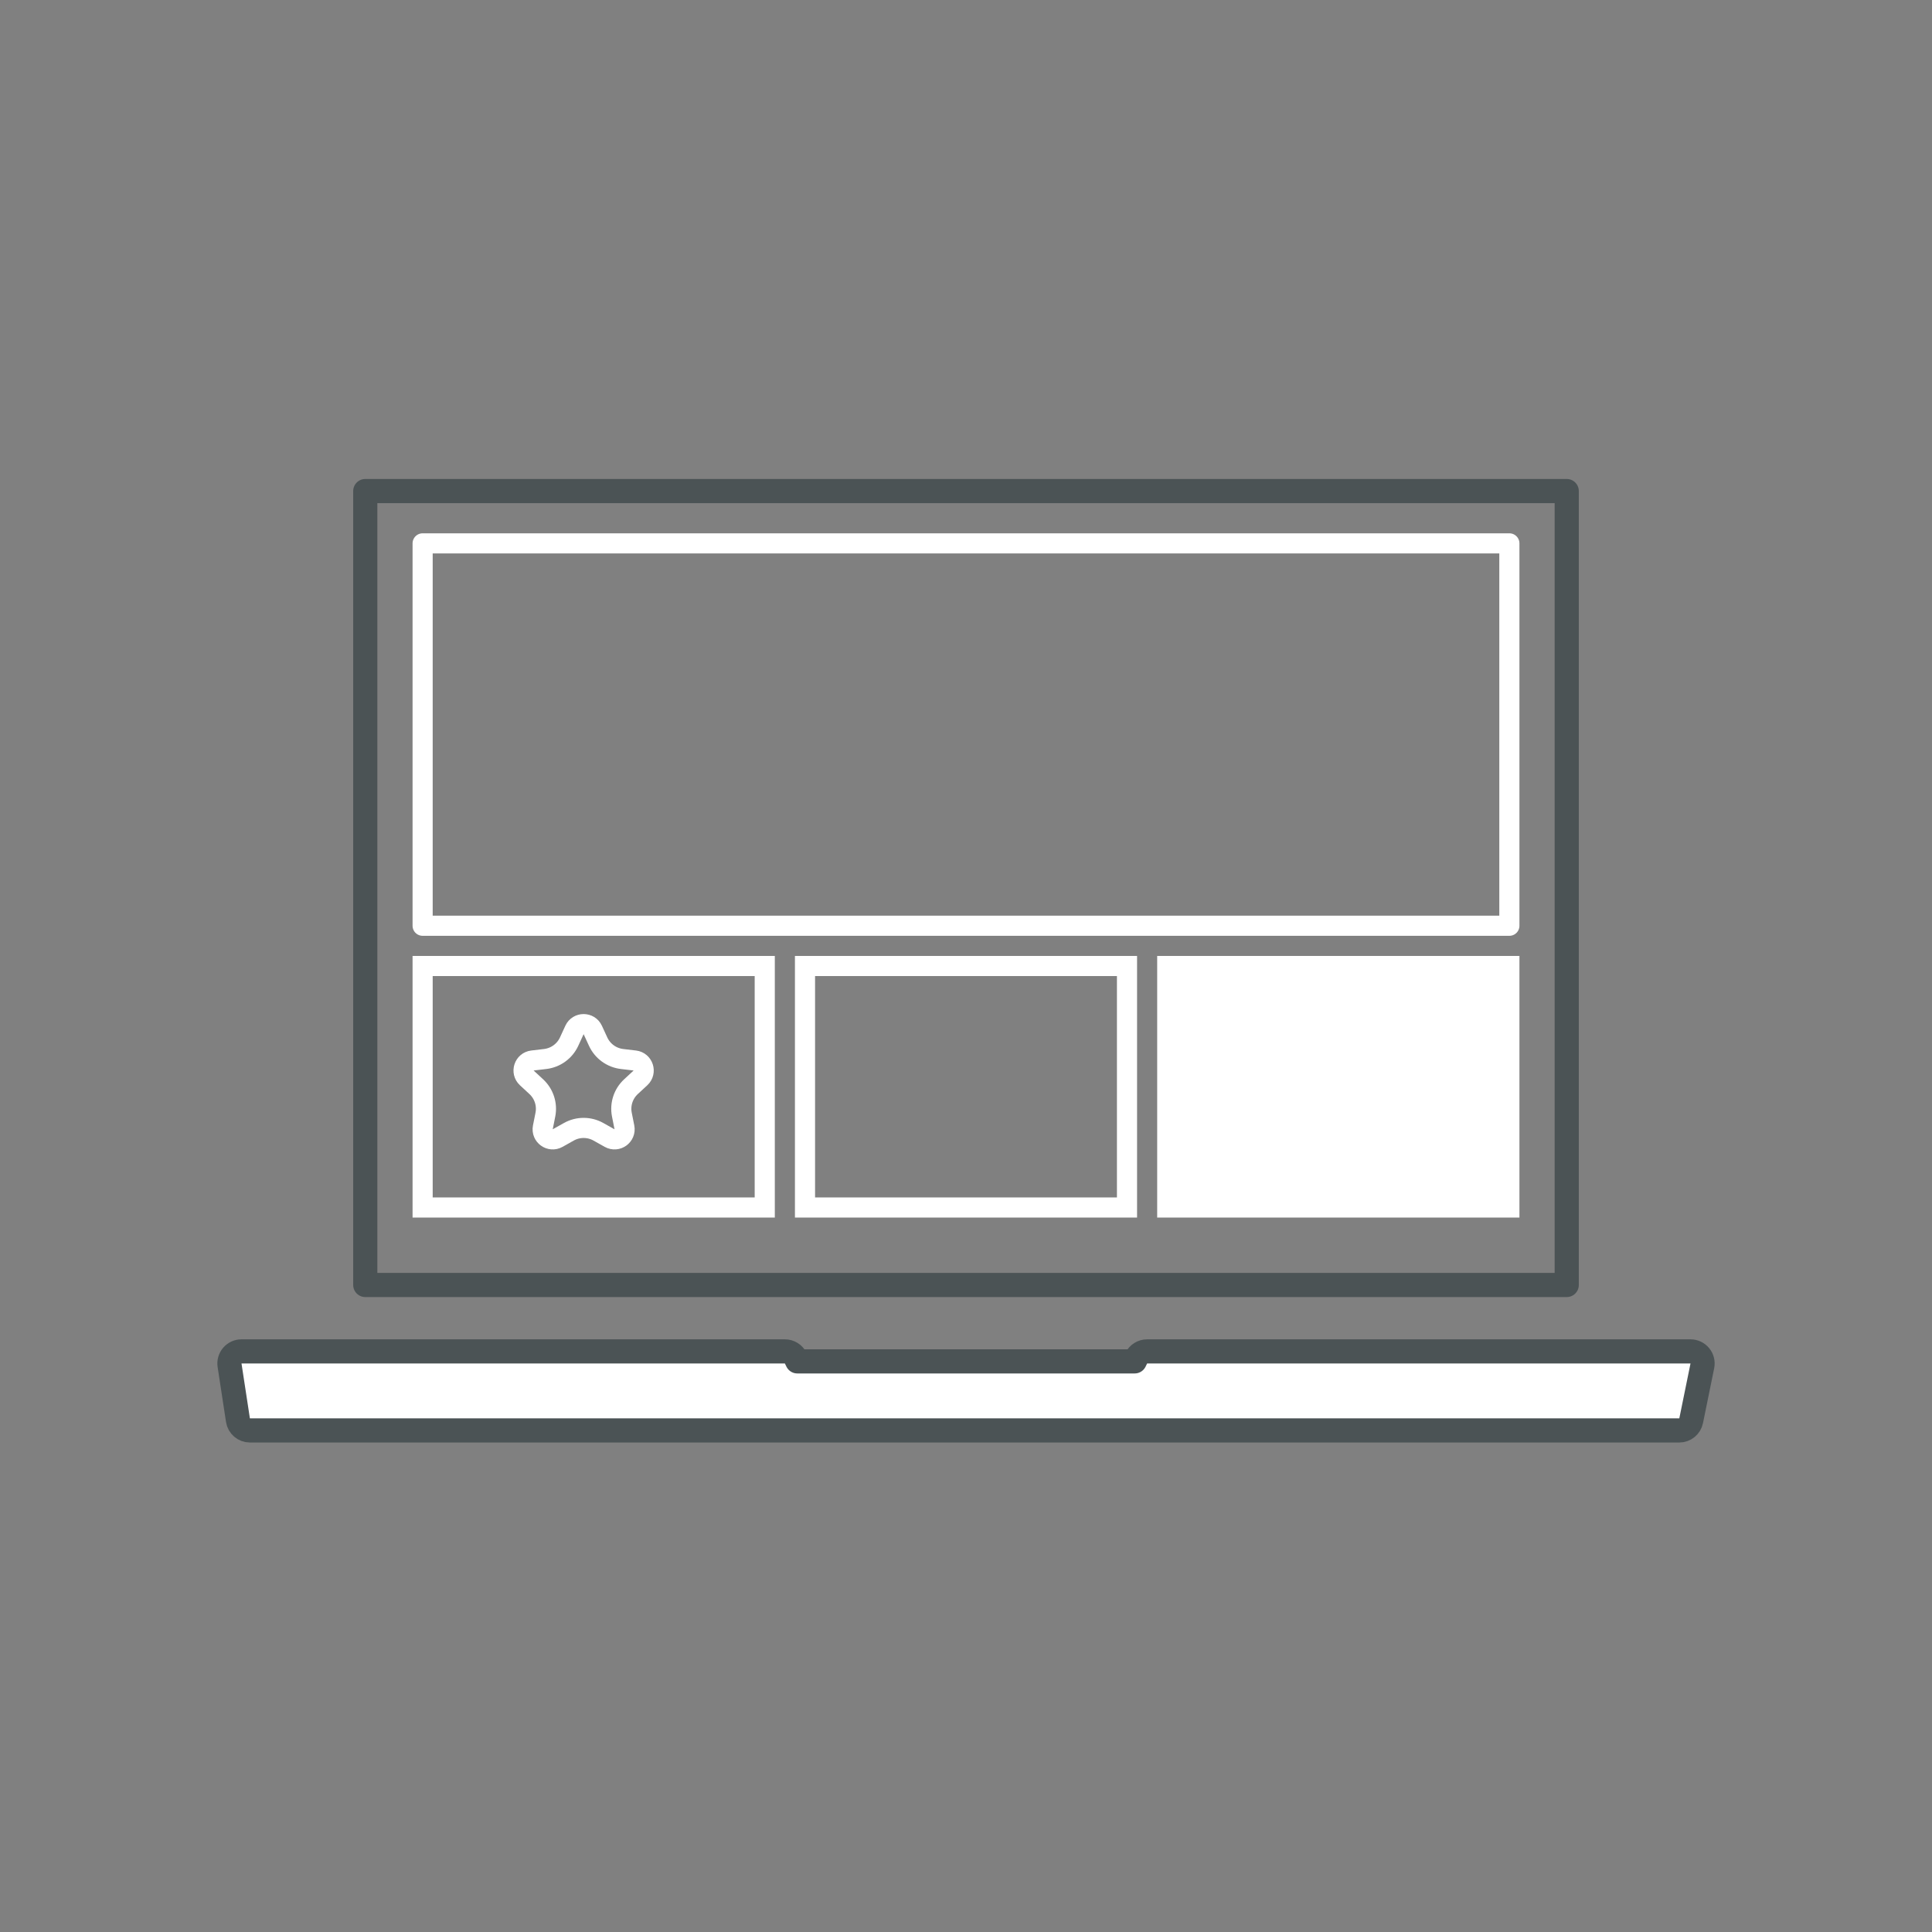 <svg width="96" height="96" viewBox="0 0 96 96" fill="none" xmlns="http://www.w3.org/2000/svg">
<rect x="0" y="0" width="96" height="96" fill="#808080" stroke="none"/>
<path d="M12 67.15C11.825 67.15 11.659 67.226 11.545 67.359C11.431 67.492 11.38 67.668 11.407 67.841L11.824 70.568C11.869 70.861 12.121 71.077 12.417 71.077H83.444C83.729 71.077 83.975 70.876 84.032 70.597L84.588 67.87C84.624 67.693 84.579 67.51 84.465 67.371C84.351 67.231 84.18 67.15 84 67.15H66H57C56.771 67.15 56.562 67.28 56.461 67.486L56.383 67.646H39.617L39.539 67.486C39.438 67.28 39.229 67.15 39 67.15H30H12Z" fill="white" stroke="#4B5355" stroke-width="1.2" stroke-linecap="round" stroke-linejoin="round"/>
<rect x="18.15" y="24.4" width="59.7" height="39.45" stroke="#4B5355" stroke-width="1.2" stroke-linecap="round" stroke-linejoin="round"/>
<path d="M21 46H75V27H61.5H54.75H48H41.25H34.5H21V46Z" stroke="white" stroke-linecap="round" stroke-linejoin="round"/>
<rect x="58" y="48" width="17" height="12" fill="white" stroke="white"/>
<rect x="40" y="48" width="16" height="12" stroke="white"/>
<rect x="21" y="48" width="17" height="12" stroke="white"/>
<path d="M29.454 51.178L29.722 51.76C29.941 52.233 30.39 52.559 30.908 52.621L31.544 52.696C31.967 52.746 32.137 53.27 31.824 53.56L31.354 53.995C30.971 54.349 30.799 54.876 30.901 55.388L31.026 56.016C31.109 56.435 30.664 56.758 30.291 56.55L29.733 56.237C29.277 55.982 28.723 55.982 28.267 56.237L27.709 56.55C27.336 56.758 26.891 56.435 26.974 56.016L27.099 55.388C27.201 54.876 27.029 54.349 26.646 53.995L26.176 53.56C25.863 53.27 26.033 52.746 26.456 52.696L27.092 52.621C27.61 52.559 28.059 52.233 28.278 51.76L28.546 51.178C28.725 50.791 29.275 50.791 29.454 51.178Z" stroke="white"/>
</svg>

